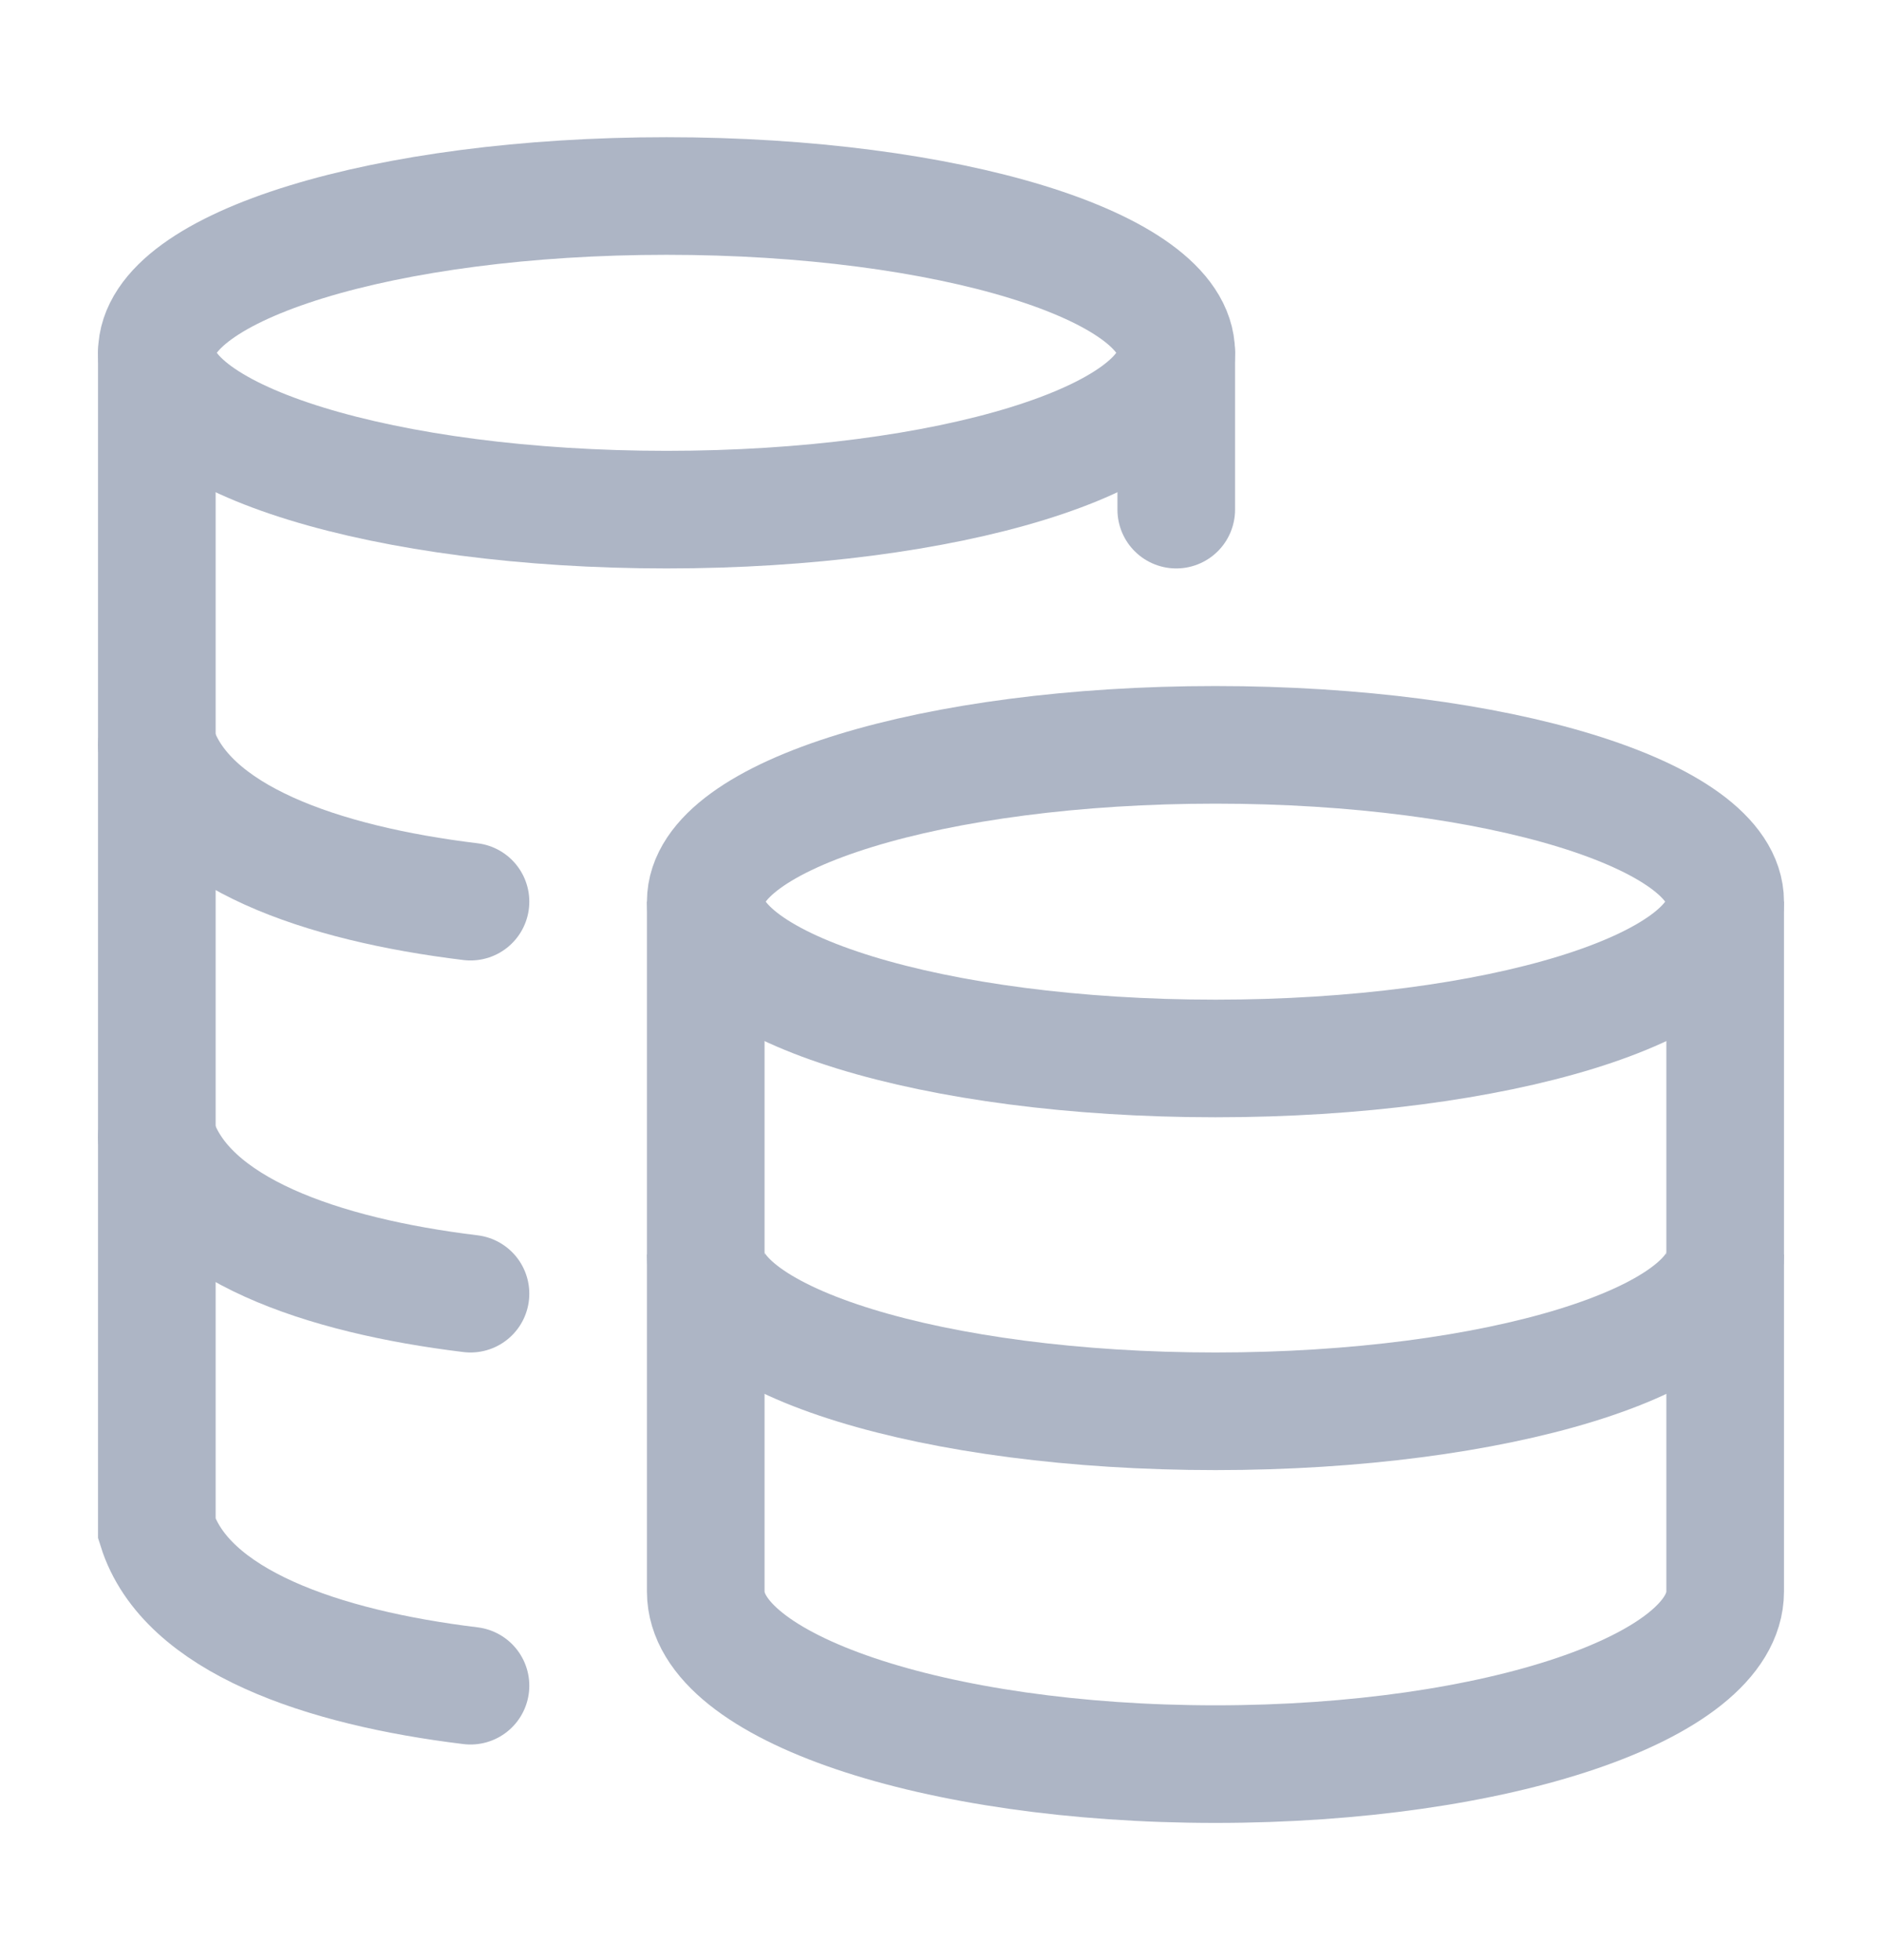 <svg width="24" height="25" viewBox="0 0 24 25" fill="none" xmlns="http://www.w3.org/2000/svg">
<path d="M15.5 13.5C19.09 13.5 22 12.605 22 11.5C22 10.395 19.09 9.5 15.5 9.5C11.91 9.5 9 10.395 9 11.5C9 12.605 11.91 13.5 15.5 13.5Z" stroke="#ADB5C5" stroke-width="1.5"/>
<path d="M22 16C22 17.105 19.09 18 15.5 18C11.91 18 9 17.105 9 16" stroke="#ADB5C5" stroke-width="1.5"/>
<path d="M22 11.5V20.3C22 21.515 19.09 22.5 15.5 22.5C11.91 22.5 9 21.515 9 20.3V11.5" stroke="#ADB5C5" stroke-width="1.5"/>
<path d="M8.5 6.5C12.09 6.5 15 5.605 15 4.5C15 3.395 12.09 2.5 8.5 2.5C4.91 2.5 2 3.395 2 4.5C2 5.605 4.91 6.5 8.5 6.5Z" stroke="#ADB5C5" stroke-width="1.5"/>
<path d="M6 11.5C4.108 11.27 2.37 10.675 2 9.5M6 16.5C4.108 16.27 2.37 15.675 2 14.5" stroke="#ADB5C5" stroke-width="1.5" stroke-linecap="round"/>
<path d="M6 21.5C4.108 21.27 2.37 20.674 2 19.5V4.5" stroke="#ADB5C5" stroke-width="1.5" stroke-linecap="round"/>
<path d="M15 6.5V4.5" stroke="#ADB5C5" stroke-width="1.5" stroke-linecap="round"/>
</svg>
